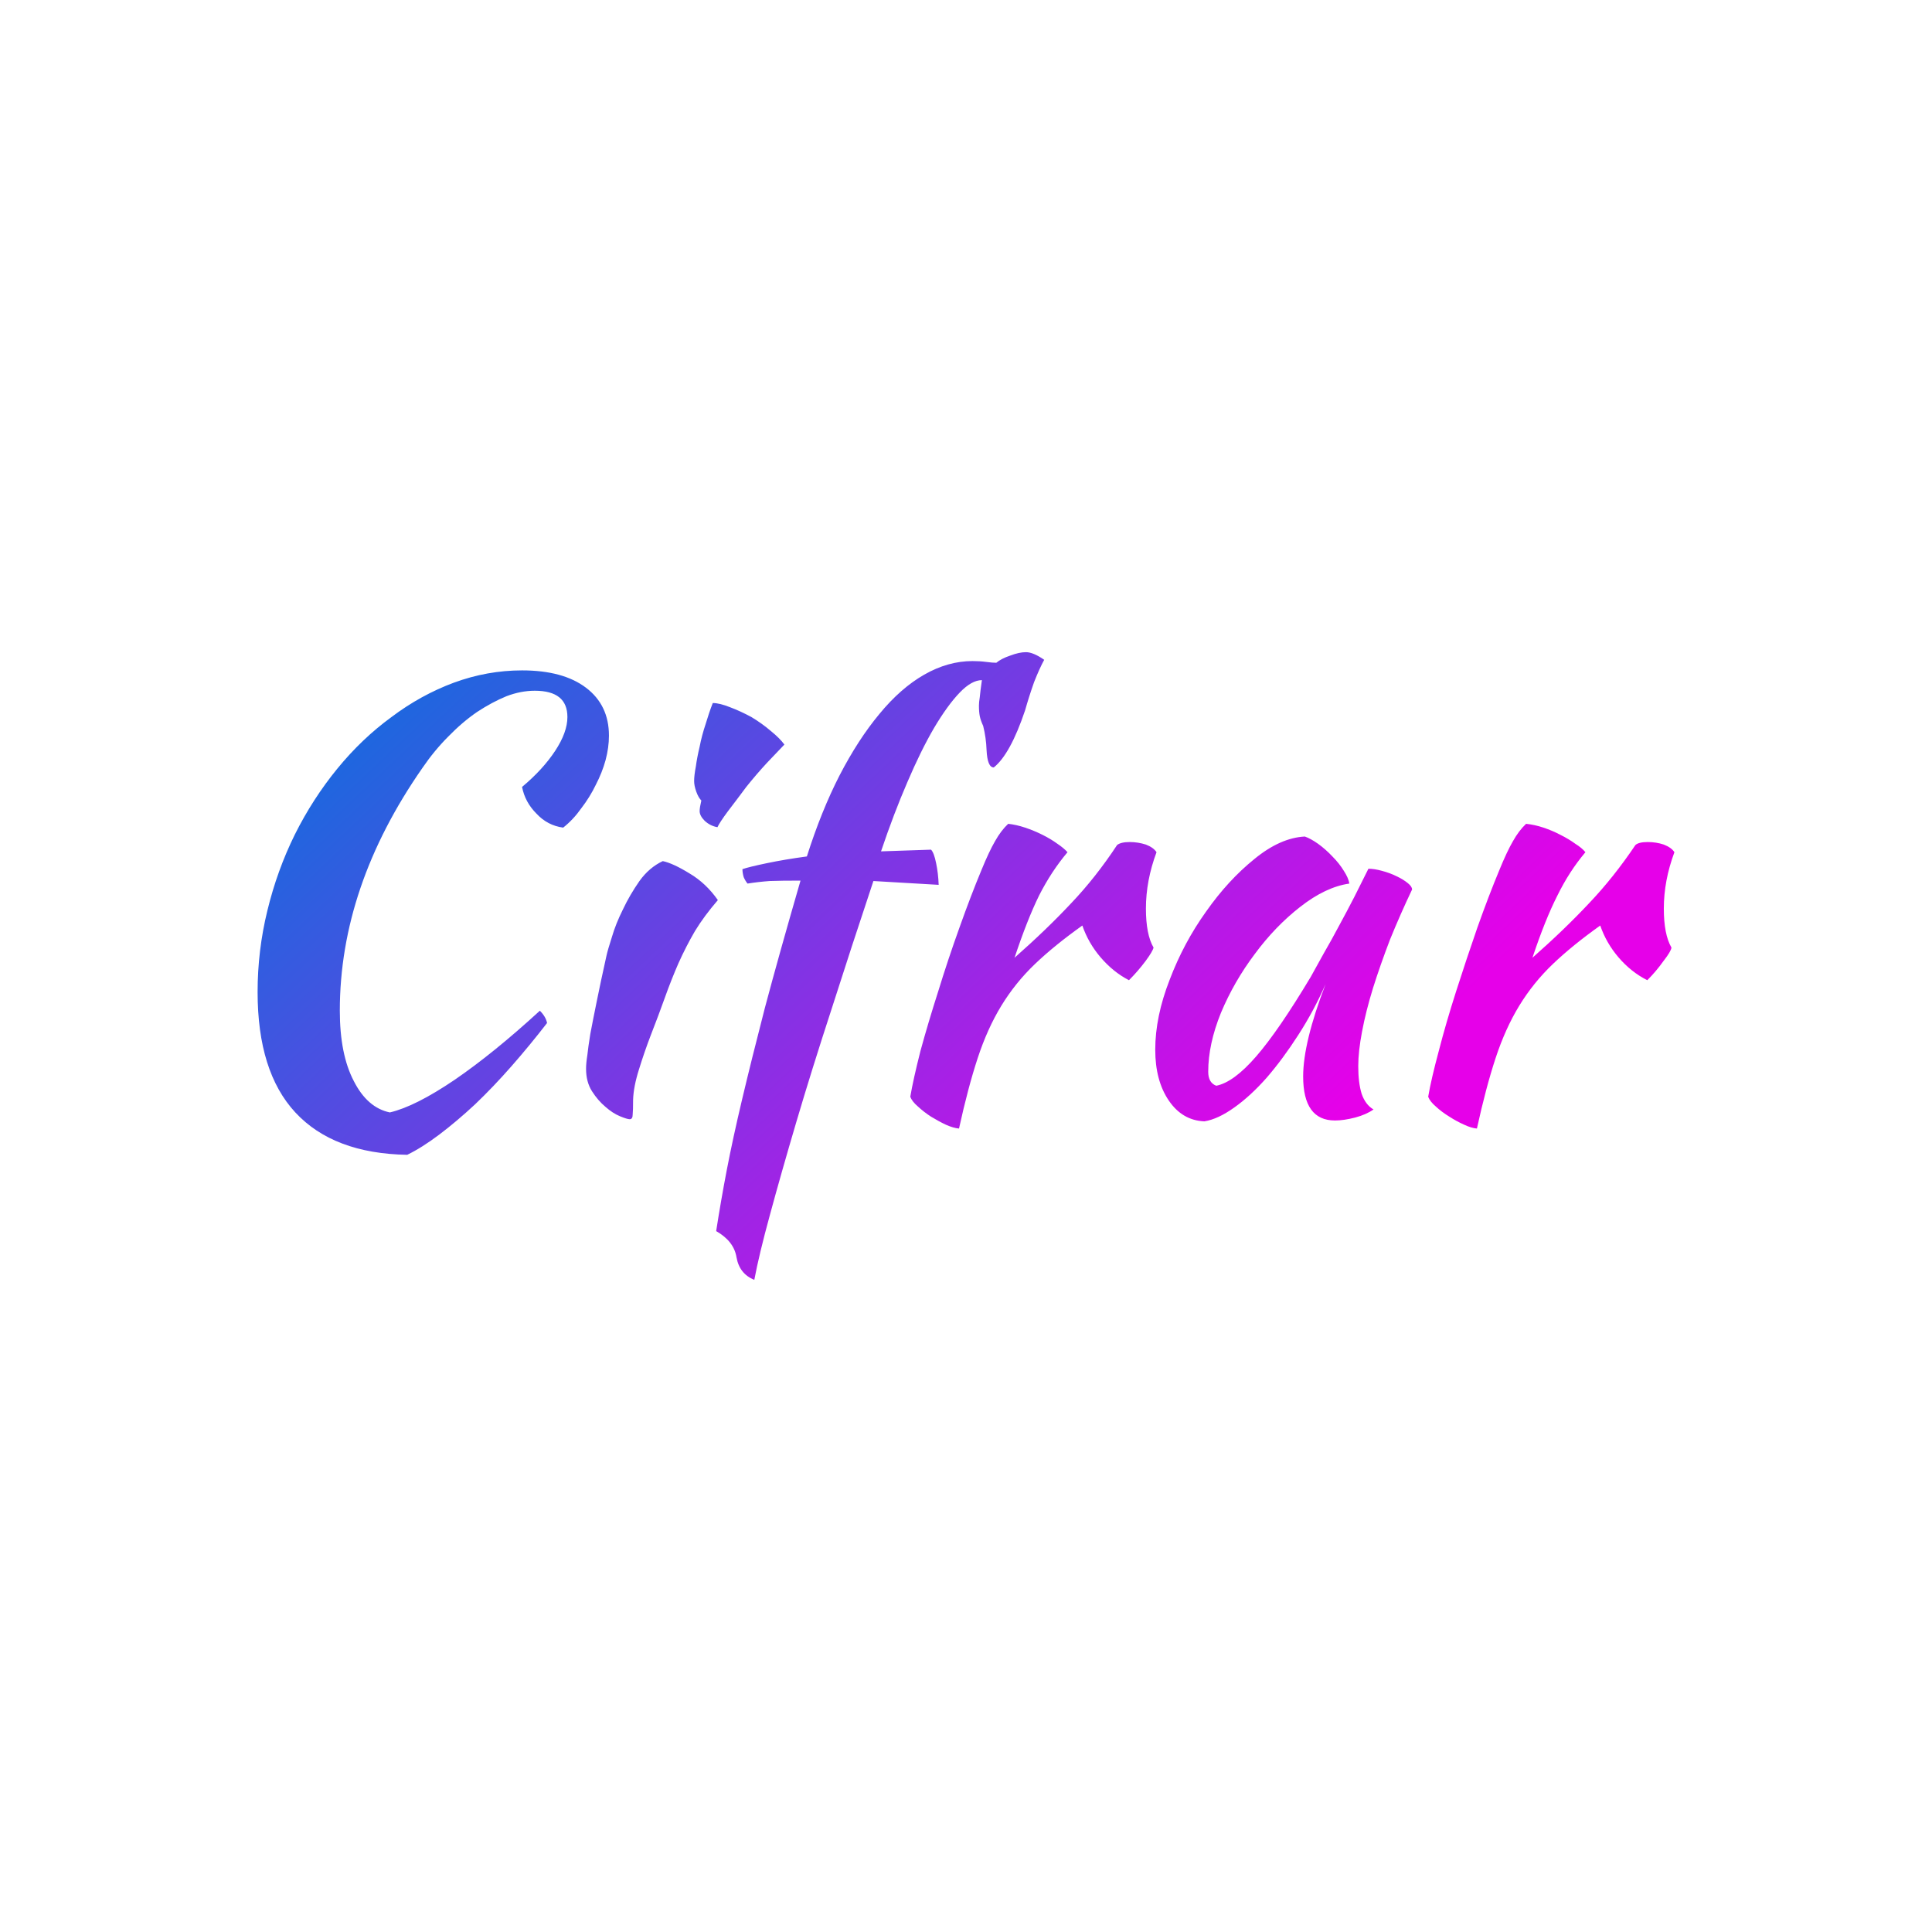 <svg data-v-fde0c5aa="" xmlns="http://www.w3.org/2000/svg" viewBox="0 0 300 300" class="font"><!----><defs data-v-fde0c5aa=""><!----></defs><rect data-v-fde0c5aa="" fill="transparent" x="0" y="0" width="300px" height="300px" class="logo-background-square"></rect><defs data-v-fde0c5aa=""><linearGradient data-v-fde0c5aa="" gradientTransform="rotate(25)" id="d3aef3b6-d9db-4c7b-861d-1b9f3b7ff200" x1="0%" y1="0%" x2="100%" y2="0%"><stop data-v-fde0c5aa="" offset="0%" stop-color="#0076DD" stop-opacity="1"></stop><stop data-v-fde0c5aa="" offset="100%" stop-color="#E600E9" stop-opacity="1"></stop></linearGradient></defs><g data-v-fde0c5aa="" id="d4662803-8022-4767-b768-432618d28f99" fill="url(#d3aef3b6-d9db-4c7b-861d-1b9f3b7ff200)" transform="matrix(6.581,0,0,6.581,26.904,72.246)"><path d="M1.99 12.43L1.99 12.43L1.99 12.43Q1.99 11.45 2.22 10.51L2.22 10.51L2.22 10.51Q2.45 9.56 2.87 8.71L2.87 8.71L2.87 8.71Q3.29 7.87 3.87 7.16L3.87 7.16L3.87 7.16Q4.45 6.45 5.15 5.94L5.15 5.94L5.15 5.94Q5.84 5.42 6.62 5.13L6.62 5.13L6.62 5.13Q7.41 4.84 8.23 4.84L8.23 4.84L8.23 4.84Q9.20 4.84 9.74 5.25L9.74 5.25L9.74 5.25Q10.28 5.66 10.28 6.38L10.28 6.38L10.28 6.38Q10.28 6.66 10.20 6.96L10.20 6.96L10.20 6.96Q10.12 7.25 9.97 7.54L9.97 7.54L9.97 7.54Q9.83 7.83 9.63 8.09L9.63 8.09L9.63 8.09Q9.44 8.36 9.20 8.55L9.20 8.55L9.20 8.55Q8.83 8.50 8.57 8.22L8.57 8.22L8.57 8.22Q8.30 7.95 8.23 7.59L8.23 7.59L8.23 7.59Q8.72 7.18 9.01 6.74L9.01 6.74L9.01 6.74Q9.30 6.30 9.30 5.94L9.30 5.94L9.30 5.94Q9.30 5.32 8.53 5.32L8.53 5.32L8.53 5.32Q8.20 5.32 7.86 5.45L7.86 5.45L7.86 5.45Q7.52 5.59 7.17 5.82L7.17 5.82L7.17 5.82Q6.82 6.06 6.49 6.40L6.49 6.40L6.49 6.40Q6.16 6.73 5.88 7.14L5.88 7.14L5.88 7.14Q3.93 9.94 3.93 12.87L3.93 12.87L3.93 12.87Q3.93 13.90 4.26 14.53L4.26 14.53L4.26 14.53Q4.58 15.16 5.11 15.27L5.11 15.27L5.11 15.27Q5.71 15.13 6.64 14.50L6.64 14.50L6.64 14.50Q7.56 13.87 8.65 12.87L8.65 12.87L8.65 12.87Q8.79 13.01 8.82 13.16L8.82 13.16L8.82 13.16Q8.41 13.69 7.98 14.18L7.98 14.18L7.98 14.18Q7.55 14.67 7.12 15.08L7.12 15.08L7.12 15.08Q6.69 15.48 6.28 15.79L6.28 15.79L6.28 15.79Q5.87 16.10 5.52 16.27L5.52 16.27L5.52 16.27Q3.78 16.24 2.88 15.27L2.88 15.27L2.88 15.27Q1.99 14.31 1.99 12.43ZM9.74 14.24L9.74 14.24L9.74 14.24Q9.74 14.11 9.77 13.92L9.77 13.92L9.77 13.92Q9.79 13.73 9.84 13.42L9.84 13.42L9.84 13.42Q9.90 13.10 9.99 12.66L9.99 12.66L9.99 12.66Q10.08 12.21 10.22 11.58L10.22 11.58L10.22 11.58Q10.25 11.44 10.35 11.13L10.35 11.13L10.35 11.13Q10.44 10.82 10.61 10.48L10.61 10.48L10.61 10.48Q10.77 10.14 11.00 9.81L11.00 9.81L11.00 9.81Q11.23 9.49 11.55 9.34L11.55 9.34L11.55 9.34Q11.79 9.39 12.18 9.63L12.18 9.63L12.18 9.63Q12.57 9.86 12.85 10.26L12.85 10.26L12.85 10.26Q12.53 10.63 12.31 10.99L12.31 10.99L12.31 10.99Q12.10 11.35 11.92 11.75L11.92 11.75L11.92 11.75Q11.75 12.14 11.60 12.56L11.60 12.56L11.60 12.56Q11.45 12.98 11.27 13.44L11.27 13.44L11.27 13.44Q11.12 13.83 10.99 14.25L10.99 14.25L10.99 14.25Q10.86 14.66 10.85 14.97L10.85 14.97L10.85 14.97Q10.85 15.22 10.84 15.32L10.84 15.32L10.84 15.32Q10.84 15.43 10.77 15.43L10.77 15.43L10.77 15.43Q10.71 15.43 10.54 15.36L10.54 15.36L10.54 15.36Q10.37 15.29 10.20 15.14L10.20 15.14L10.20 15.14Q10.02 14.99 9.88 14.77L9.88 14.77L9.88 14.77Q9.74 14.55 9.74 14.24ZM12.42 8.16L12.42 8.16L12.42 8.16Q12.42 8.08 12.46 7.91L12.46 7.91L12.46 7.91Q12.39 7.84 12.34 7.70L12.34 7.70L12.34 7.70Q12.29 7.56 12.29 7.45L12.29 7.45L12.29 7.45Q12.29 7.32 12.33 7.11L12.33 7.11L12.33 7.11Q12.36 6.89 12.42 6.64L12.42 6.64L12.42 6.64Q12.47 6.38 12.56 6.11L12.56 6.11L12.56 6.11Q12.64 5.84 12.73 5.61L12.73 5.61L12.73 5.61Q12.89 5.61 13.14 5.71L13.14 5.71L13.14 5.71Q13.38 5.80 13.64 5.94L13.64 5.94L13.64 5.94Q13.89 6.09 14.10 6.27L14.10 6.27L14.10 6.27Q14.31 6.44 14.42 6.59L14.42 6.59L14.42 6.59Q14.27 6.75 14.01 7.02L14.01 7.02L14.01 7.02Q13.76 7.29 13.52 7.59L13.52 7.59L13.52 7.59Q13.29 7.90 13.09 8.16L13.09 8.16L13.09 8.16Q12.89 8.43 12.84 8.54L12.84 8.54L12.84 8.54Q12.67 8.51 12.54 8.39L12.54 8.39L12.54 8.39Q12.42 8.27 12.42 8.16ZM13.71 19.22L13.71 19.22L13.71 19.22Q13.36 19.08 13.29 18.69L13.29 18.69L13.29 18.69Q13.23 18.31 12.81 18.07L12.81 18.07L12.81 18.07Q12.92 17.36 13.06 16.63L13.06 16.63L13.06 16.63Q13.20 15.90 13.42 14.97L13.42 14.97L13.42 14.97Q13.64 14.04 13.96 12.80L13.96 12.80L13.96 12.80Q14.29 11.56 14.80 9.80L14.80 9.80L14.80 9.80Q14.34 9.80 14.07 9.81L14.07 9.81L14.07 9.81Q13.80 9.83 13.55 9.87L13.55 9.87L13.55 9.87Q13.50 9.81 13.46 9.72L13.46 9.72L13.46 9.72Q13.43 9.62 13.43 9.53L13.43 9.53L13.43 9.53Q13.57 9.48 14 9.39L14 9.39L14 9.39Q14.43 9.30 14.95 9.23L14.95 9.23L14.95 9.23Q15.29 8.16 15.72 7.32L15.72 7.32L15.72 7.32Q16.16 6.47 16.66 5.87L16.66 5.87L16.66 5.87Q17.16 5.26 17.72 4.94L17.72 4.94L17.72 4.94Q18.28 4.62 18.86 4.62L18.86 4.62L18.86 4.62Q19.03 4.62 19.18 4.64L19.18 4.64L19.18 4.64Q19.33 4.66 19.42 4.66L19.42 4.66L19.42 4.66Q19.54 4.56 19.75 4.49L19.75 4.49L19.75 4.49Q19.96 4.41 20.12 4.41L20.12 4.41L20.12 4.41Q20.29 4.41 20.55 4.59L20.55 4.59L20.55 4.59Q20.44 4.79 20.31 5.12L20.31 5.12L20.31 5.12Q20.19 5.46 20.10 5.78L20.10 5.78L20.10 5.78Q19.75 6.82 19.36 7.13L19.36 7.13L19.36 7.13Q19.21 7.13 19.19 6.72L19.19 6.72L19.19 6.72Q19.18 6.43 19.11 6.15L19.11 6.15L19.11 6.15Q19.05 6.02 19.03 5.92L19.03 5.92L19.03 5.92Q19.01 5.82 19.01 5.67L19.01 5.67L19.01 5.67Q19.01 5.59 19.03 5.47L19.03 5.47L19.03 5.47Q19.04 5.35 19.08 5.07L19.08 5.07L19.08 5.07Q18.84 5.07 18.56 5.36L18.56 5.36L18.56 5.36Q18.27 5.66 17.95 6.20L17.95 6.20L17.95 6.20Q17.64 6.73 17.32 7.48L17.32 7.48L17.32 7.48Q17.00 8.22 16.70 9.11L16.70 9.11L17.88 9.07L17.88 9.07Q17.95 9.14 18.00 9.39L18.00 9.39L18.00 9.39Q18.05 9.63 18.06 9.90L18.06 9.90L16.52 9.81L16.52 9.81Q15.99 11.40 15.53 12.84L15.53 12.84L15.53 12.84Q15.06 14.28 14.70 15.50L14.70 15.50L14.70 15.50Q14.34 16.72 14.08 17.68L14.08 17.68L14.08 17.68Q13.82 18.63 13.71 19.22ZM17.39 14.90L17.39 14.90L17.39 14.90Q17.46 14.49 17.63 13.82L17.63 13.82L17.63 13.82Q17.81 13.16 18.05 12.41L18.05 12.41L18.05 12.41Q18.28 11.66 18.55 10.91L18.55 10.91L18.55 10.91Q18.82 10.15 19.07 9.55L19.07 9.55L19.07 9.55Q19.25 9.11 19.39 8.87L19.39 8.87L19.39 8.87Q19.53 8.62 19.70 8.46L19.70 8.46L19.70 8.46Q19.89 8.48 20.10 8.55L20.10 8.55L20.10 8.55Q20.31 8.62 20.51 8.72L20.51 8.72L20.51 8.72Q20.71 8.82 20.86 8.93L20.86 8.93L20.86 8.93Q21.01 9.03 21.10 9.13L21.10 9.13L21.10 9.13Q20.72 9.58 20.43 10.15L20.43 10.15L20.43 10.15Q20.15 10.72 19.85 11.62L19.85 11.62L19.85 11.62Q20.61 10.95 21.19 10.33L21.19 10.33L21.19 10.33Q21.77 9.72 22.27 8.96L22.27 8.96L22.27 8.96Q22.36 8.89 22.57 8.89L22.57 8.89L22.57 8.89Q22.76 8.89 22.95 8.95L22.95 8.95L22.95 8.95Q23.13 9.02 23.20 9.13L23.20 9.13L23.20 9.13Q22.95 9.80 22.95 10.46L22.95 10.46L22.95 10.46Q22.95 11.07 23.13 11.38L23.13 11.38L23.13 11.38Q23.11 11.47 22.94 11.70L22.94 11.70L22.94 11.70Q22.76 11.94 22.55 12.15L22.55 12.15L22.55 12.15Q22.18 11.96 21.88 11.61L21.88 11.61L21.88 11.61Q21.59 11.27 21.45 10.86L21.45 10.86L21.45 10.86Q20.79 11.33 20.33 11.77L20.33 11.77L20.33 11.77Q19.87 12.21 19.54 12.75L19.54 12.75L19.54 12.75Q19.21 13.29 18.98 13.99L18.98 13.99L18.98 13.99Q18.75 14.69 18.54 15.65L18.54 15.65L18.54 15.65Q18.41 15.64 18.23 15.56L18.23 15.56L18.23 15.56Q18.06 15.48 17.88 15.37L17.88 15.37L17.88 15.37Q17.71 15.26 17.57 15.13L17.57 15.13L17.57 15.13Q17.43 15.01 17.39 14.90ZM28.20 9.52L28.20 9.52L28.20 9.52Q28.34 9.52 28.52 9.57L28.52 9.57L28.52 9.57Q28.71 9.62 28.87 9.70L28.87 9.70L28.87 9.70Q29.02 9.77 29.13 9.86L29.13 9.86L29.13 9.86Q29.23 9.94 29.23 10.01L29.23 10.01L29.23 10.01Q28.95 10.60 28.71 11.19L28.71 11.19L28.71 11.19Q28.48 11.79 28.31 12.33L28.31 12.33L28.31 12.33Q28.14 12.88 28.05 13.36L28.05 13.36L28.05 13.36Q27.96 13.83 27.96 14.18L27.96 14.18L27.96 14.18Q27.96 14.57 28.04 14.83L28.04 14.83L28.04 14.83Q28.13 15.09 28.32 15.20L28.32 15.20L28.32 15.20Q28.15 15.32 27.89 15.39L27.89 15.39L27.89 15.39Q27.62 15.46 27.41 15.46L27.41 15.46L27.41 15.46Q26.66 15.46 26.66 14.42L26.66 14.42L26.66 14.42Q26.66 13.62 27.19 12.24L27.19 12.24L27.19 12.24Q26.91 12.88 26.54 13.45L26.54 13.45L26.54 13.45Q26.18 14.01 25.80 14.45L25.80 14.45L25.80 14.45Q25.42 14.88 25.04 15.15L25.04 15.15L25.04 15.15Q24.65 15.43 24.33 15.48L24.33 15.48L24.33 15.48Q23.81 15.46 23.49 14.99L23.49 14.99L23.49 14.99Q23.17 14.52 23.17 13.79L23.17 13.79L23.17 13.79Q23.17 13.01 23.51 12.14L23.51 12.14L23.51 12.14Q23.84 11.27 24.37 10.53L24.37 10.53L24.37 10.53Q24.89 9.79 25.51 9.29L25.51 9.29L25.51 9.29Q26.12 8.79 26.70 8.76L26.70 8.76L26.70 8.76Q26.84 8.81 27.01 8.93L27.01 8.93L27.01 8.93Q27.19 9.06 27.35 9.23L27.35 9.23L27.35 9.23Q27.51 9.39 27.62 9.57L27.62 9.57L27.62 9.57Q27.73 9.74 27.75 9.87L27.75 9.87L27.75 9.87Q27.19 9.95 26.59 10.42L26.59 10.42L26.59 10.42Q26.00 10.88 25.52 11.53L25.52 11.53L25.52 11.53Q25.03 12.18 24.72 12.92L24.72 12.92L24.72 12.92Q24.42 13.66 24.42 14.31L24.42 14.31L24.42 14.31Q24.42 14.57 24.61 14.64L24.61 14.64L24.61 14.64Q25.02 14.56 25.55 13.95L25.55 13.95L25.55 13.95Q26.08 13.34 26.84 12.07L26.84 12.07L26.84 12.07Q26.98 11.82 27.15 11.51L27.15 11.51L27.15 11.51Q27.33 11.20 27.51 10.86L27.51 10.86L27.51 10.86Q27.69 10.53 27.87 10.18L27.87 10.18L27.87 10.18Q28.04 9.84 28.20 9.52ZM29.61 14.90L29.61 14.90L29.61 14.90Q29.68 14.49 29.86 13.82L29.86 13.82L29.86 13.82Q30.03 13.16 30.27 12.41L30.27 12.41L30.27 12.41Q30.51 11.66 30.77 10.91L30.77 10.91L30.77 10.91Q31.04 10.15 31.29 9.55L31.29 9.55L31.29 9.55Q31.47 9.11 31.61 8.87L31.61 8.87L31.61 8.87Q31.75 8.62 31.92 8.46L31.92 8.46L31.92 8.46Q32.12 8.48 32.33 8.55L32.33 8.55L32.33 8.55Q32.54 8.62 32.73 8.72L32.73 8.72L32.73 8.72Q32.93 8.82 33.08 8.93L33.08 8.93L33.08 8.93Q33.24 9.03 33.32 9.13L33.32 9.13L33.32 9.13Q32.94 9.58 32.66 10.15L32.66 10.15L32.66 10.15Q32.37 10.72 32.07 11.62L32.07 11.62L32.07 11.62Q32.83 10.95 33.41 10.33L33.41 10.33L33.41 10.33Q33.99 9.72 34.50 8.96L34.50 8.96L34.50 8.96Q34.58 8.89 34.79 8.89L34.79 8.89L34.79 8.89Q34.99 8.89 35.17 8.95L35.17 8.95L35.17 8.95Q35.35 9.02 35.42 9.13L35.42 9.13L35.42 9.13Q35.17 9.80 35.17 10.46L35.17 10.46L35.17 10.46Q35.17 11.07 35.35 11.38L35.35 11.38L35.35 11.38Q35.34 11.47 35.16 11.70L35.16 11.70L35.16 11.70Q34.99 11.94 34.78 12.15L34.78 12.15L34.78 12.15Q34.40 11.96 34.10 11.61L34.10 11.61L34.10 11.61Q33.81 11.27 33.67 10.86L33.67 10.86L33.67 10.86Q33.01 11.33 32.55 11.77L32.55 11.77L32.55 11.77Q32.09 12.21 31.76 12.75L31.76 12.75L31.76 12.75Q31.43 13.29 31.20 13.99L31.20 13.99L31.20 13.99Q30.97 14.69 30.76 15.65L30.76 15.65L30.76 15.65Q30.63 15.64 30.46 15.56L30.46 15.56L30.46 15.56Q30.28 15.48 30.11 15.37L30.11 15.37L30.11 15.37Q29.93 15.26 29.79 15.13L29.79 15.13L29.79 15.13Q29.65 15.01 29.61 14.90Z"></path></g><!----><!----></svg>